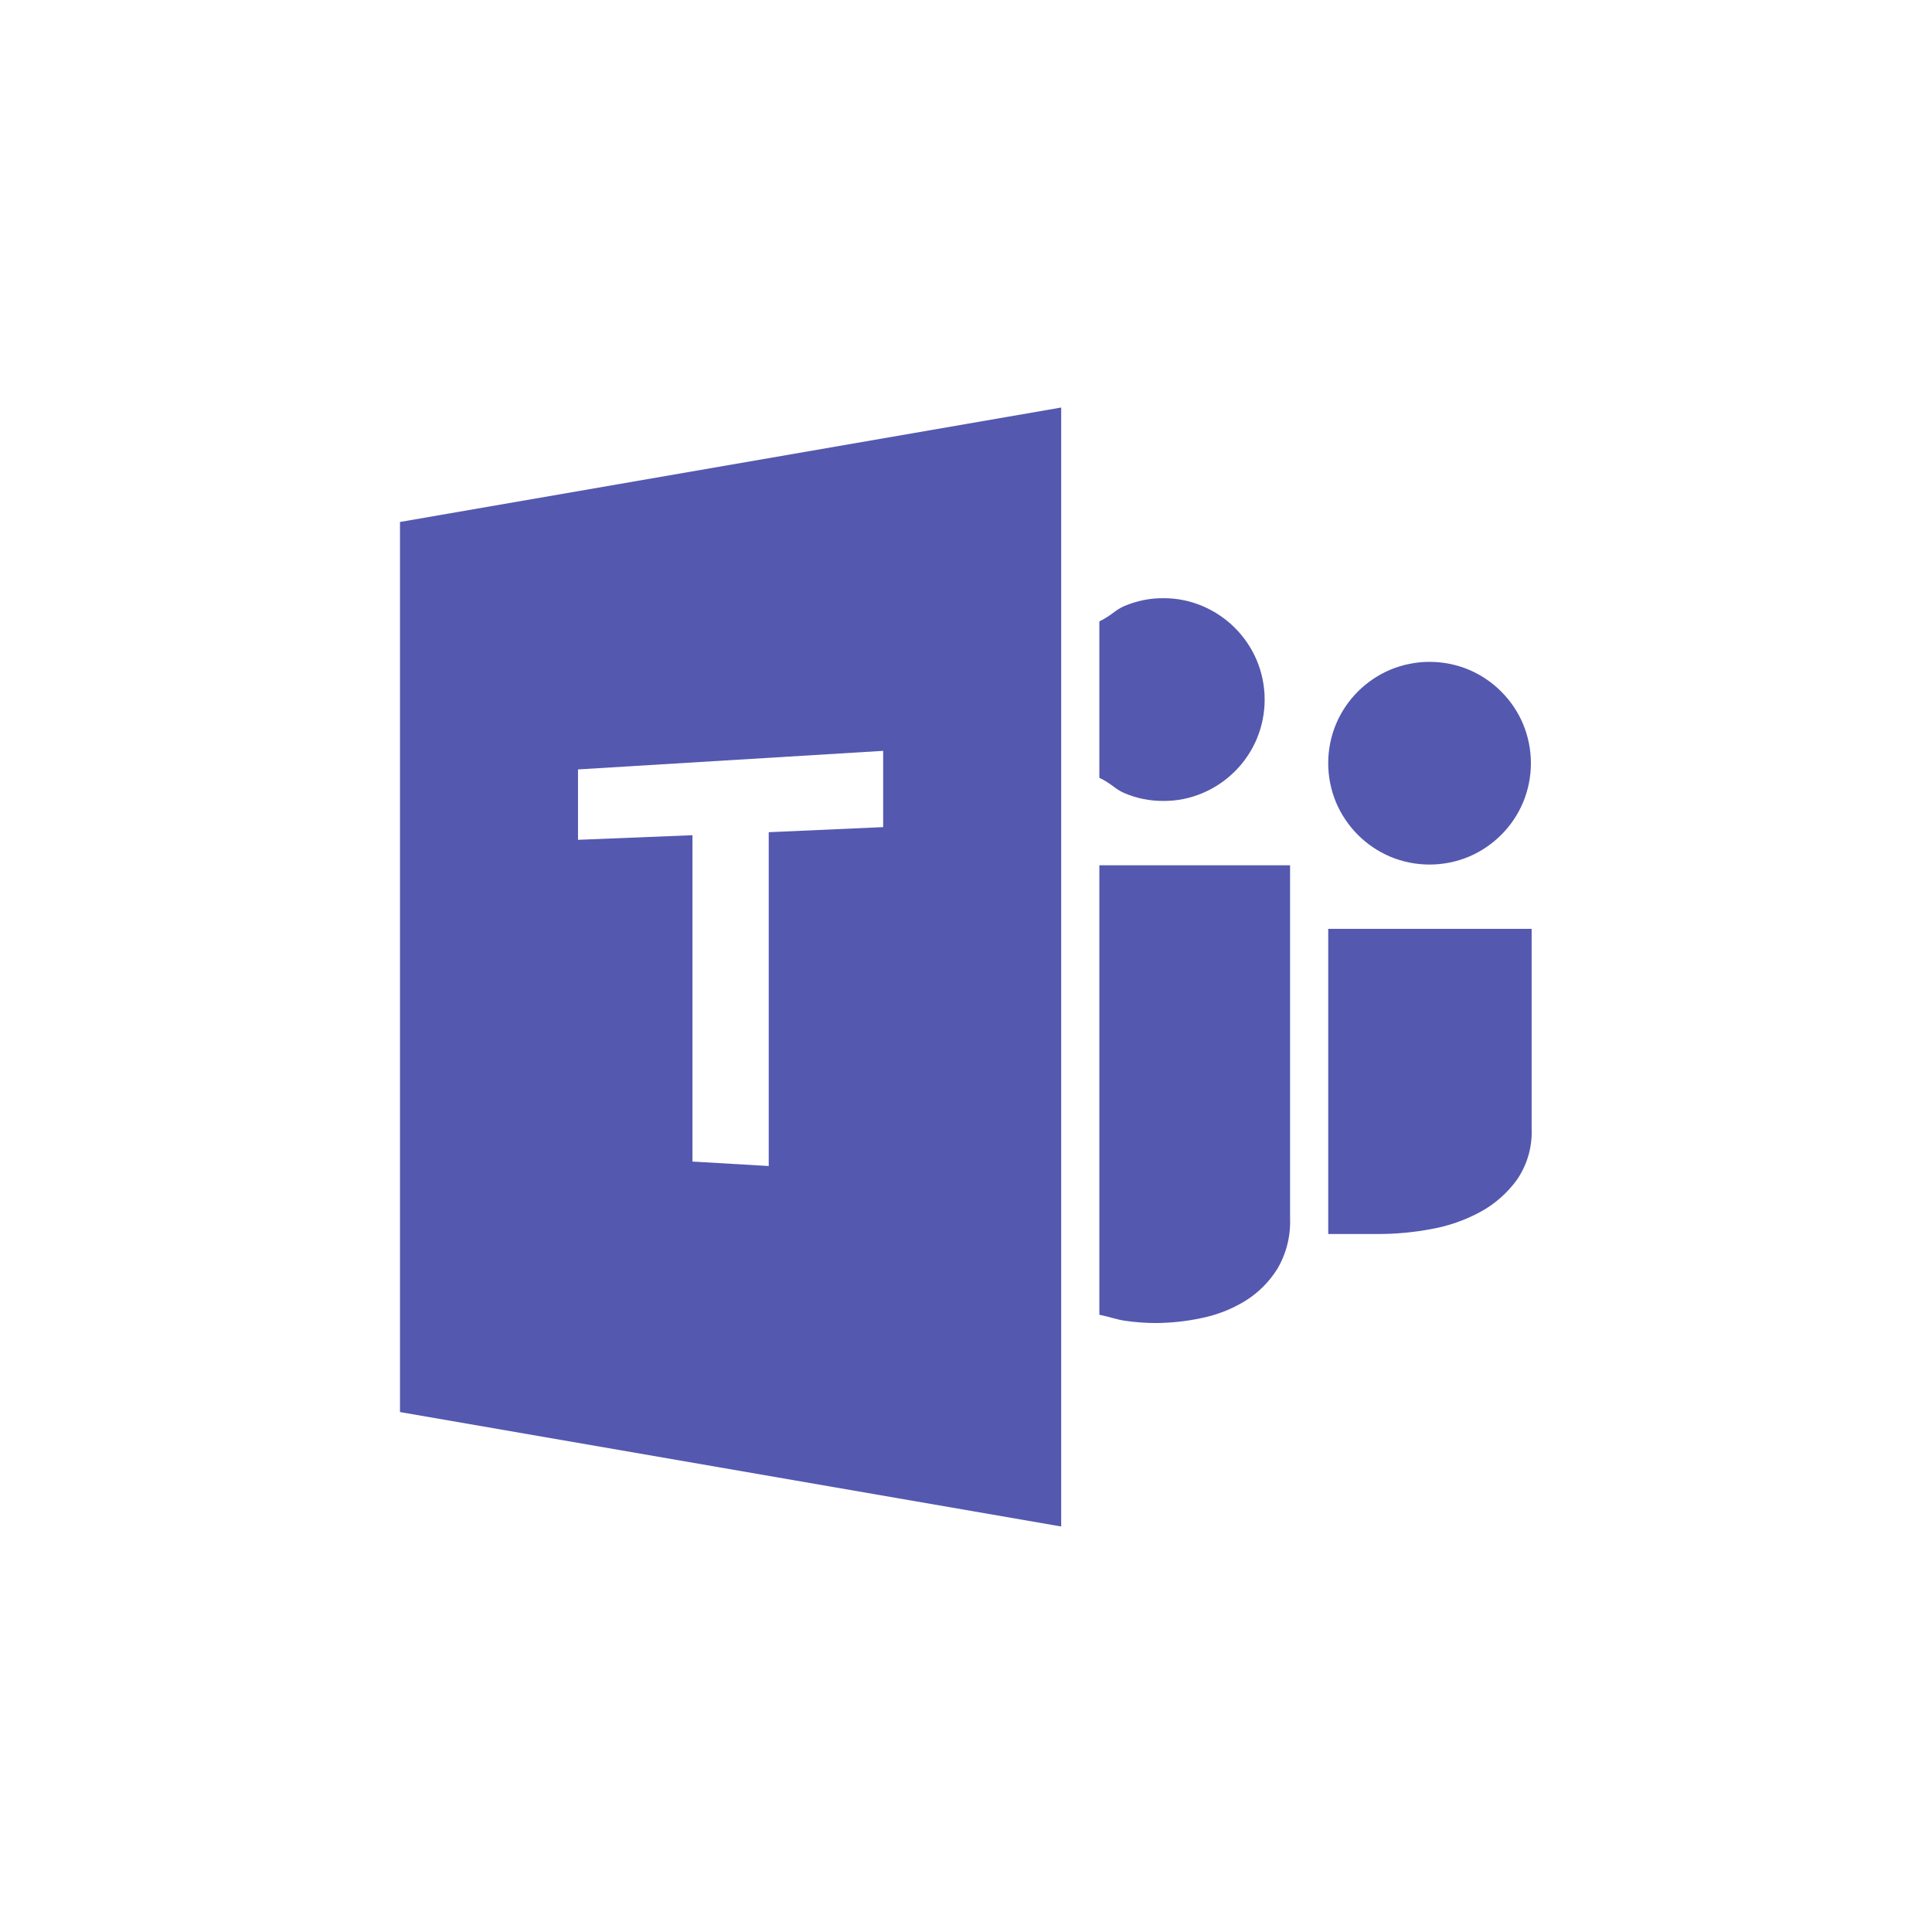 <svg xmlns="http://www.w3.org/2000/svg" width="256" height="256" viewBox="0 0 256 256">
  <g fill="none" fill-rule="evenodd">
    <rect width="256" height="256" fill="#FFF" fill-rule="nonzero"/>
    <path fill="#5558AF" fill-rule="nonzero" d="M179.927,110.625 C181.155,111.853 182.603,112.829 184.203,113.509 C187.54,114.907 191.3,114.907 194.644,113.509 C197.868,112.136 200.437,109.573 201.804,106.349 C203.202,103.011 203.202,99.252 201.804,95.908 C200.431,92.684 197.868,90.115 194.644,88.748 C191.306,87.35 187.547,87.35 184.203,88.748 C180.979,90.121 178.409,92.684 177.043,95.908 C175.645,99.246 175.645,103.005 177.043,106.349 C177.723,107.942 178.705,109.397 179.927,110.625 L179.927,110.625 Z M175.997,123.081 L175.997,163.515 L182.736,163.515 C185.053,163.503 187.358,163.288 189.631,162.86 C191.917,162.457 194.121,161.689 196.161,160.581 C198.088,159.535 199.751,158.062 201.029,156.286 C202.37,154.315 203.044,151.966 202.95,149.579 L202.95,123.081 L175.997,123.081 Z M154.159,106.128 C155.947,106.141 157.723,105.782 159.373,105.077 C162.597,103.704 165.16,101.141 166.526,97.917 C167.924,94.579 167.924,90.82 166.52,87.476 C165.147,84.252 162.584,81.683 159.36,80.316 C157.71,79.611 155.935,79.252 154.14,79.264 C152.358,79.252 150.594,79.611 148.957,80.316 C147.736,80.839 147.351,81.519 145.67,82.338 L145.67,103.055 C147.358,103.88 147.736,104.554 148.957,105.077 C150.601,105.788 152.37,106.141 154.159,106.128 L154.159,106.128 Z M145.67,174.208 C147.358,174.573 147.962,174.856 149.159,175.02 C150.469,175.209 151.791,175.304 153.113,175.31 C155.154,175.297 157.194,175.083 159.19,174.655 C161.224,174.246 163.176,173.484 164.952,172.407 C166.696,171.336 168.164,169.875 169.247,168.144 C170.443,166.122 171.029,163.792 170.941,161.443 L170.941,114.655 L145.67,114.655 L145.67,174.208 L145.67,174.208 Z M53,187.105 L140.613,202.268 L140.613,54 L53,69.164 L53,187.105 Z"/>
    <polygon fill="#FFF" points="117.024 99.491 76.589 101.953 76.589 111.28 91.753 110.669 91.753 153.912 101.86 154.504 101.86 110.272 117.024 109.598"/>
  </g>
</svg>
